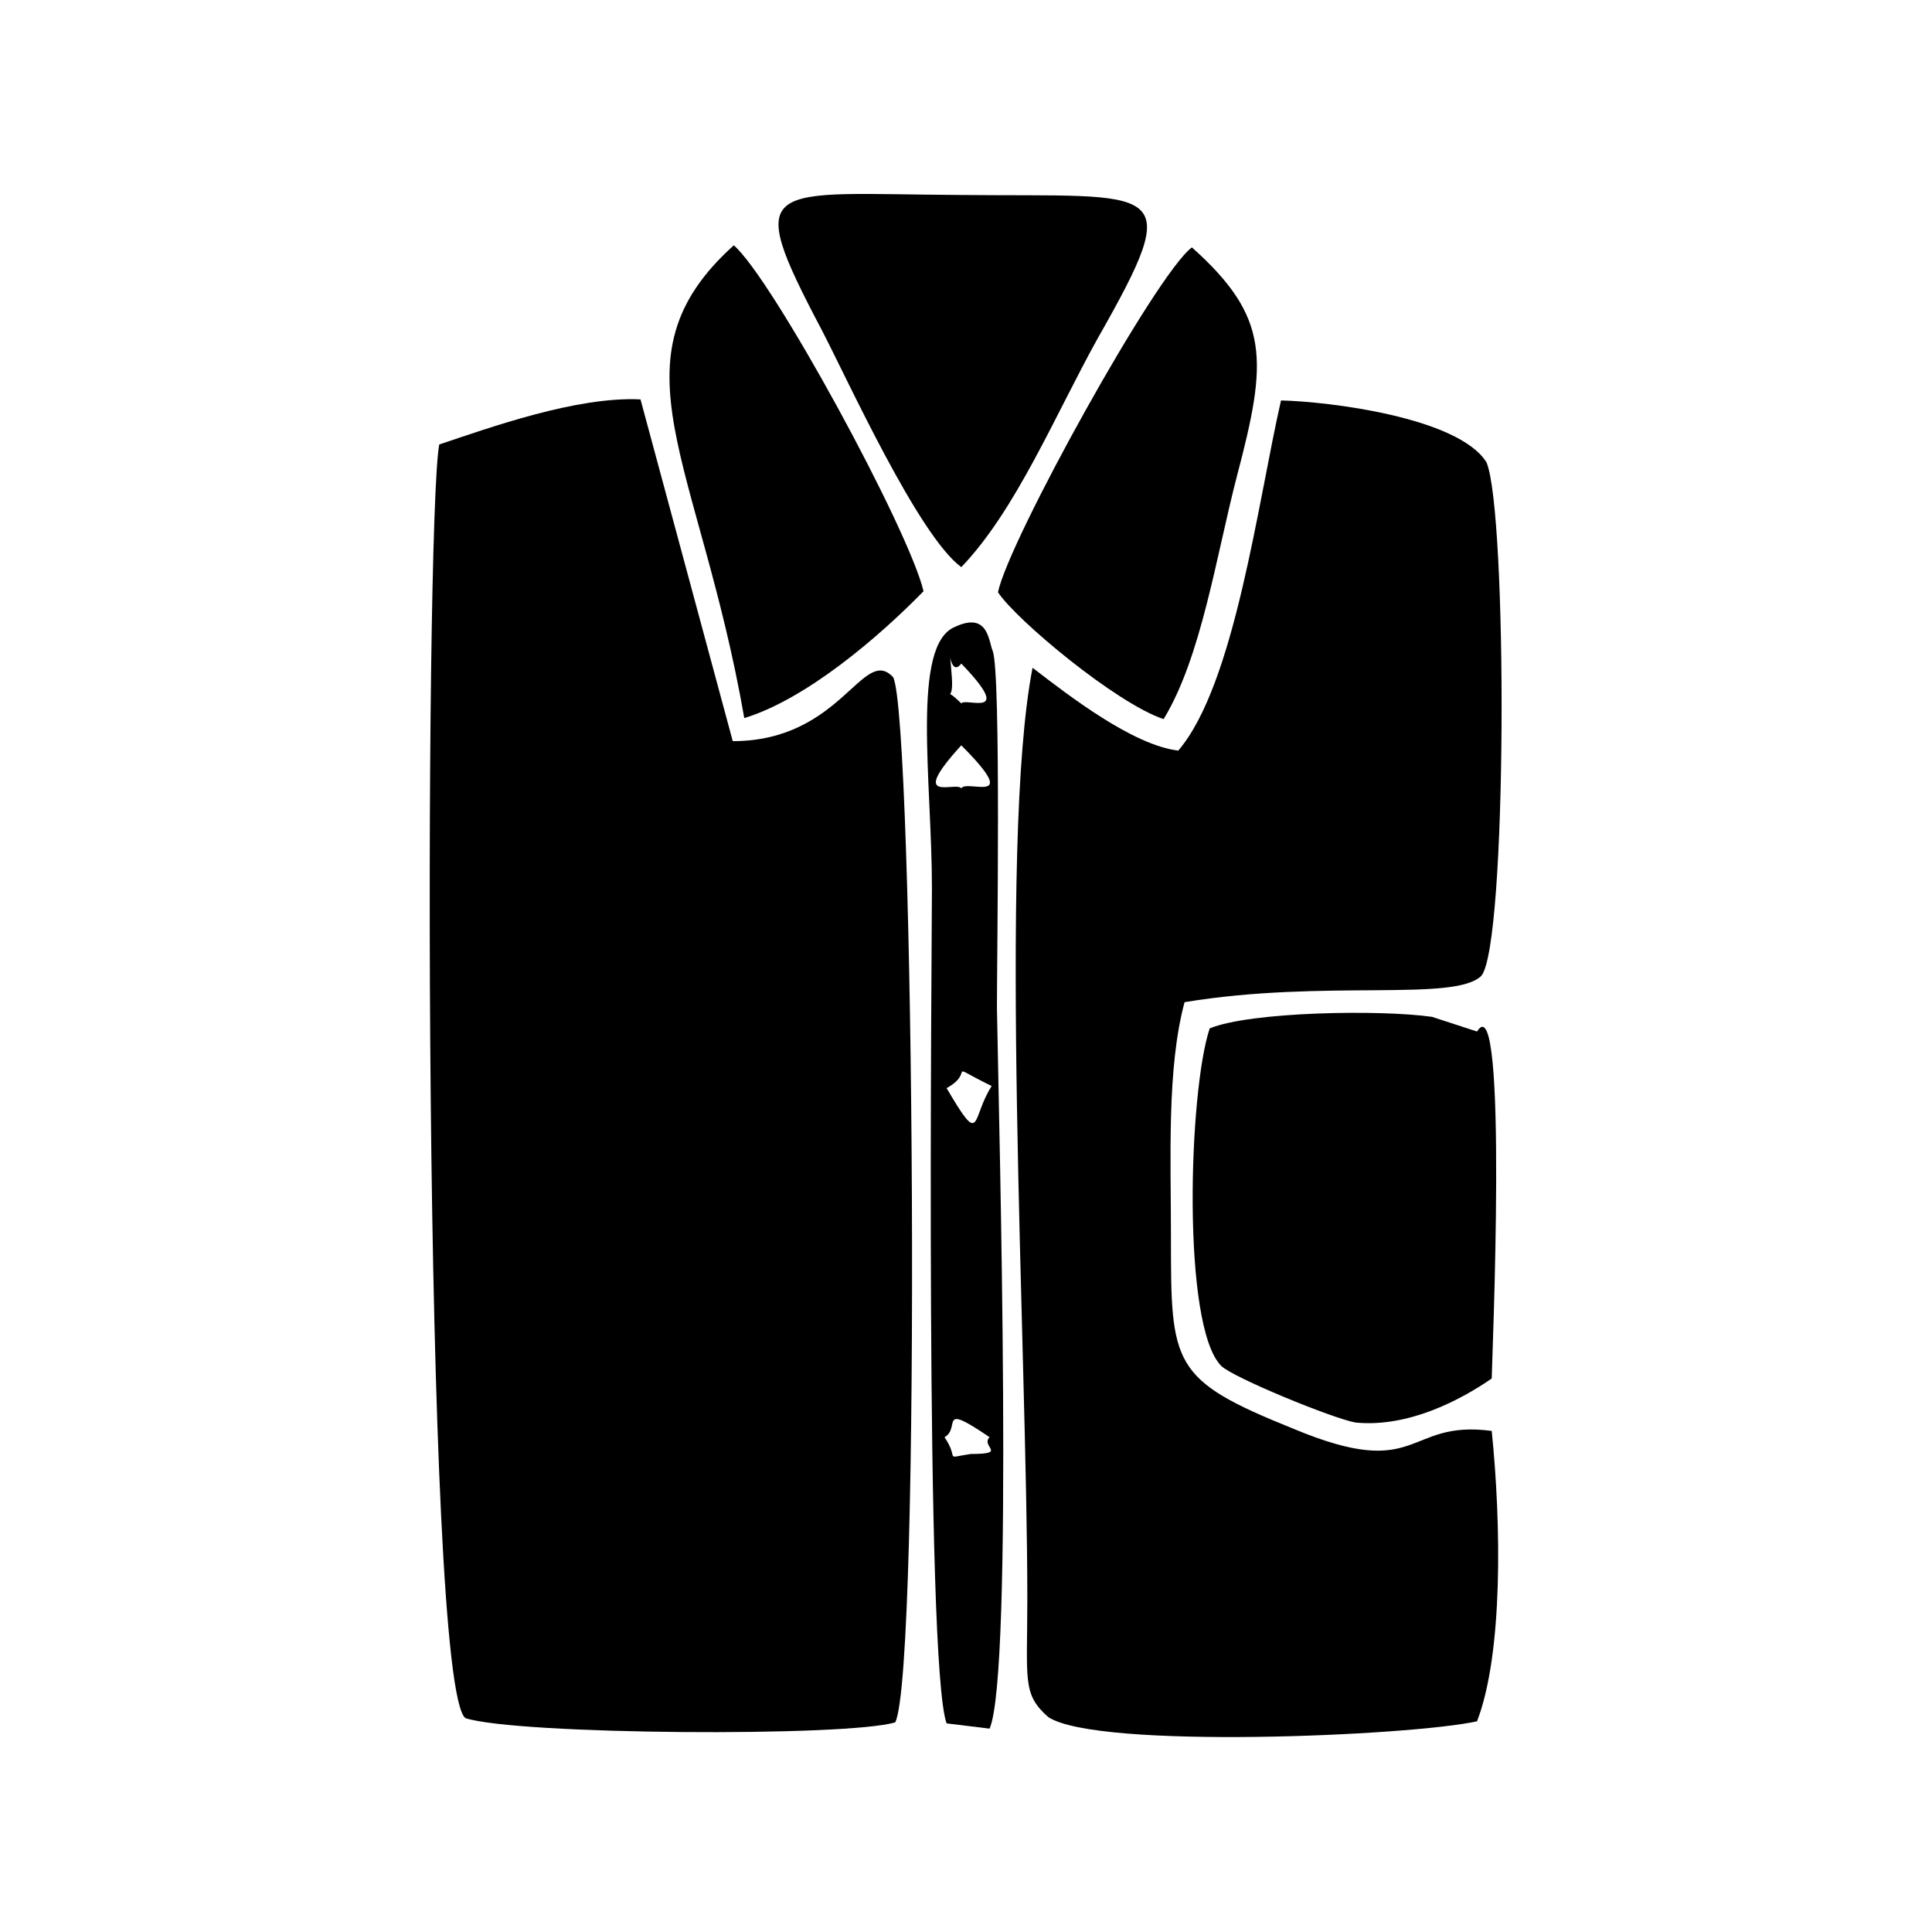 <?xml version="1.0" encoding="utf-8"?>
<!-- Generator: Adobe Illustrator 23.0.3, SVG Export Plug-In . SVG Version: 6.00 Build 0)  -->
<svg version="1.1" id="Layer_1" xmlns="http://www.w3.org/2000/svg" xmlns:xlink="http://www.w3.org/1999/xlink" x="0px" y="0px"
	 viewBox="0 0 184.3 184.3" style="enable-background:new 0 0 184.3 184.3;" xml:space="preserve">
<g id="Layer_x0020_1">
	<g id="_2429220713936">
		<path d="M41.9,42.4c-1.4,7.4-1.6,118.4,2.5,121.5c5,1.6,36.4,1.8,41,0.4c2.5-5,1.8-95.9-0.2-99.7c-2.9-3.1-4.9,6.1-15.3,6.1
			l-8.8-32.6C55,37.8,46.7,40.8,41.9,42.4z"/>
		<path d="M112.4,71.6c-4.3-0.5-10.4-5.2-13.9-7.9C95.2,80.6,98,129,98,152.6c0,7.7-0.5,9,2,11.2c4.7,3.1,34.6,1.8,40.9,0.4
			c2.5-6.5,2.3-18.9,1.4-27.7c-8.3-1.1-6.7,4.9-18.9-0.2c-11.7-4.7-11.7-6.1-11.7-18.4c0-7.4-0.4-16,1.3-22.3
			c13.3-2.2,25.7,0,28.3-2.5c2.5-2.9,2.5-44.3,0.5-49c-2.7-4.3-15.1-5.8-19.6-5.9C120,47.8,117.8,65.3,112.4,71.6z"/>
		<path d="M142.3,131.5c0-1.1,1.6-38-1.4-33.1l-4.3-1.4c-4.9-0.7-17.3-0.5-21.2,1.1c-2,5.9-2.7,28.4,1.1,32.2
			c1.1,1.1,10.6,5,12.8,5.4C134.4,136.2,139.4,133.5,142.3,131.5z"/>
		<path d="M91.7,54.1c5.2-5.4,9-14.6,13-21.8c8.6-15.1,6.1-13.5-13-13.7C73,18.5,70.7,16.9,78.4,31.5C80.8,36.1,87.6,51.1,91.7,54.1
			z"/>
		<path d="M90.1,137.1c1.6-0.9-0.7-3.4,4.3,0c-0.9,0.9,1.8,1.6-1.8,1.6C89.9,139.1,91.6,139.3,90.1,137.1z M90.3,103.8
			c2.9-1.6-0.4-2.5,4.3-0.2C92.6,106.7,93.7,109.6,90.3,103.8z M91.7,71.1c5.9,5.9,0.5,3.2,0,4.1C91.2,74.5,86.5,76.8,91.7,71.1z
			 M91.7,63.3c5.2,5.4,0.4,3.2,0,3.8c-1.8-1.8-0.7,0.2-0.9-2.5C90.5,60.3,90.5,64.9,91.7,63.3z M88.9,84.7c0,5.6-0.7,74,1.4,79.7
			l4.1,0.5c2.3-5.2,0.9-57.2,0.7-68.8c0-4.7,0.4-31.9-0.4-34c-0.4-0.9-0.4-3.8-3.6-2.3C86.9,61.5,88.9,74.5,88.9,84.7z"/>
		<path d="M95.2,56.5c1.8,2.7,11.3,10.6,15.8,12.1c3.6-5.9,5-15.5,7-23.2c2.9-11,3.2-15.1-4.3-21.8C110.3,26.1,96.2,51.6,95.2,56.5z
			"/>
		<path d="M71,68.5c5.9-1.8,12.8-7.7,17.1-12.1C86.7,50.5,73.7,26.6,70,23.4C57.9,34.3,66.7,43.9,71,68.5z"/>
	</g>
</g>
</svg>
